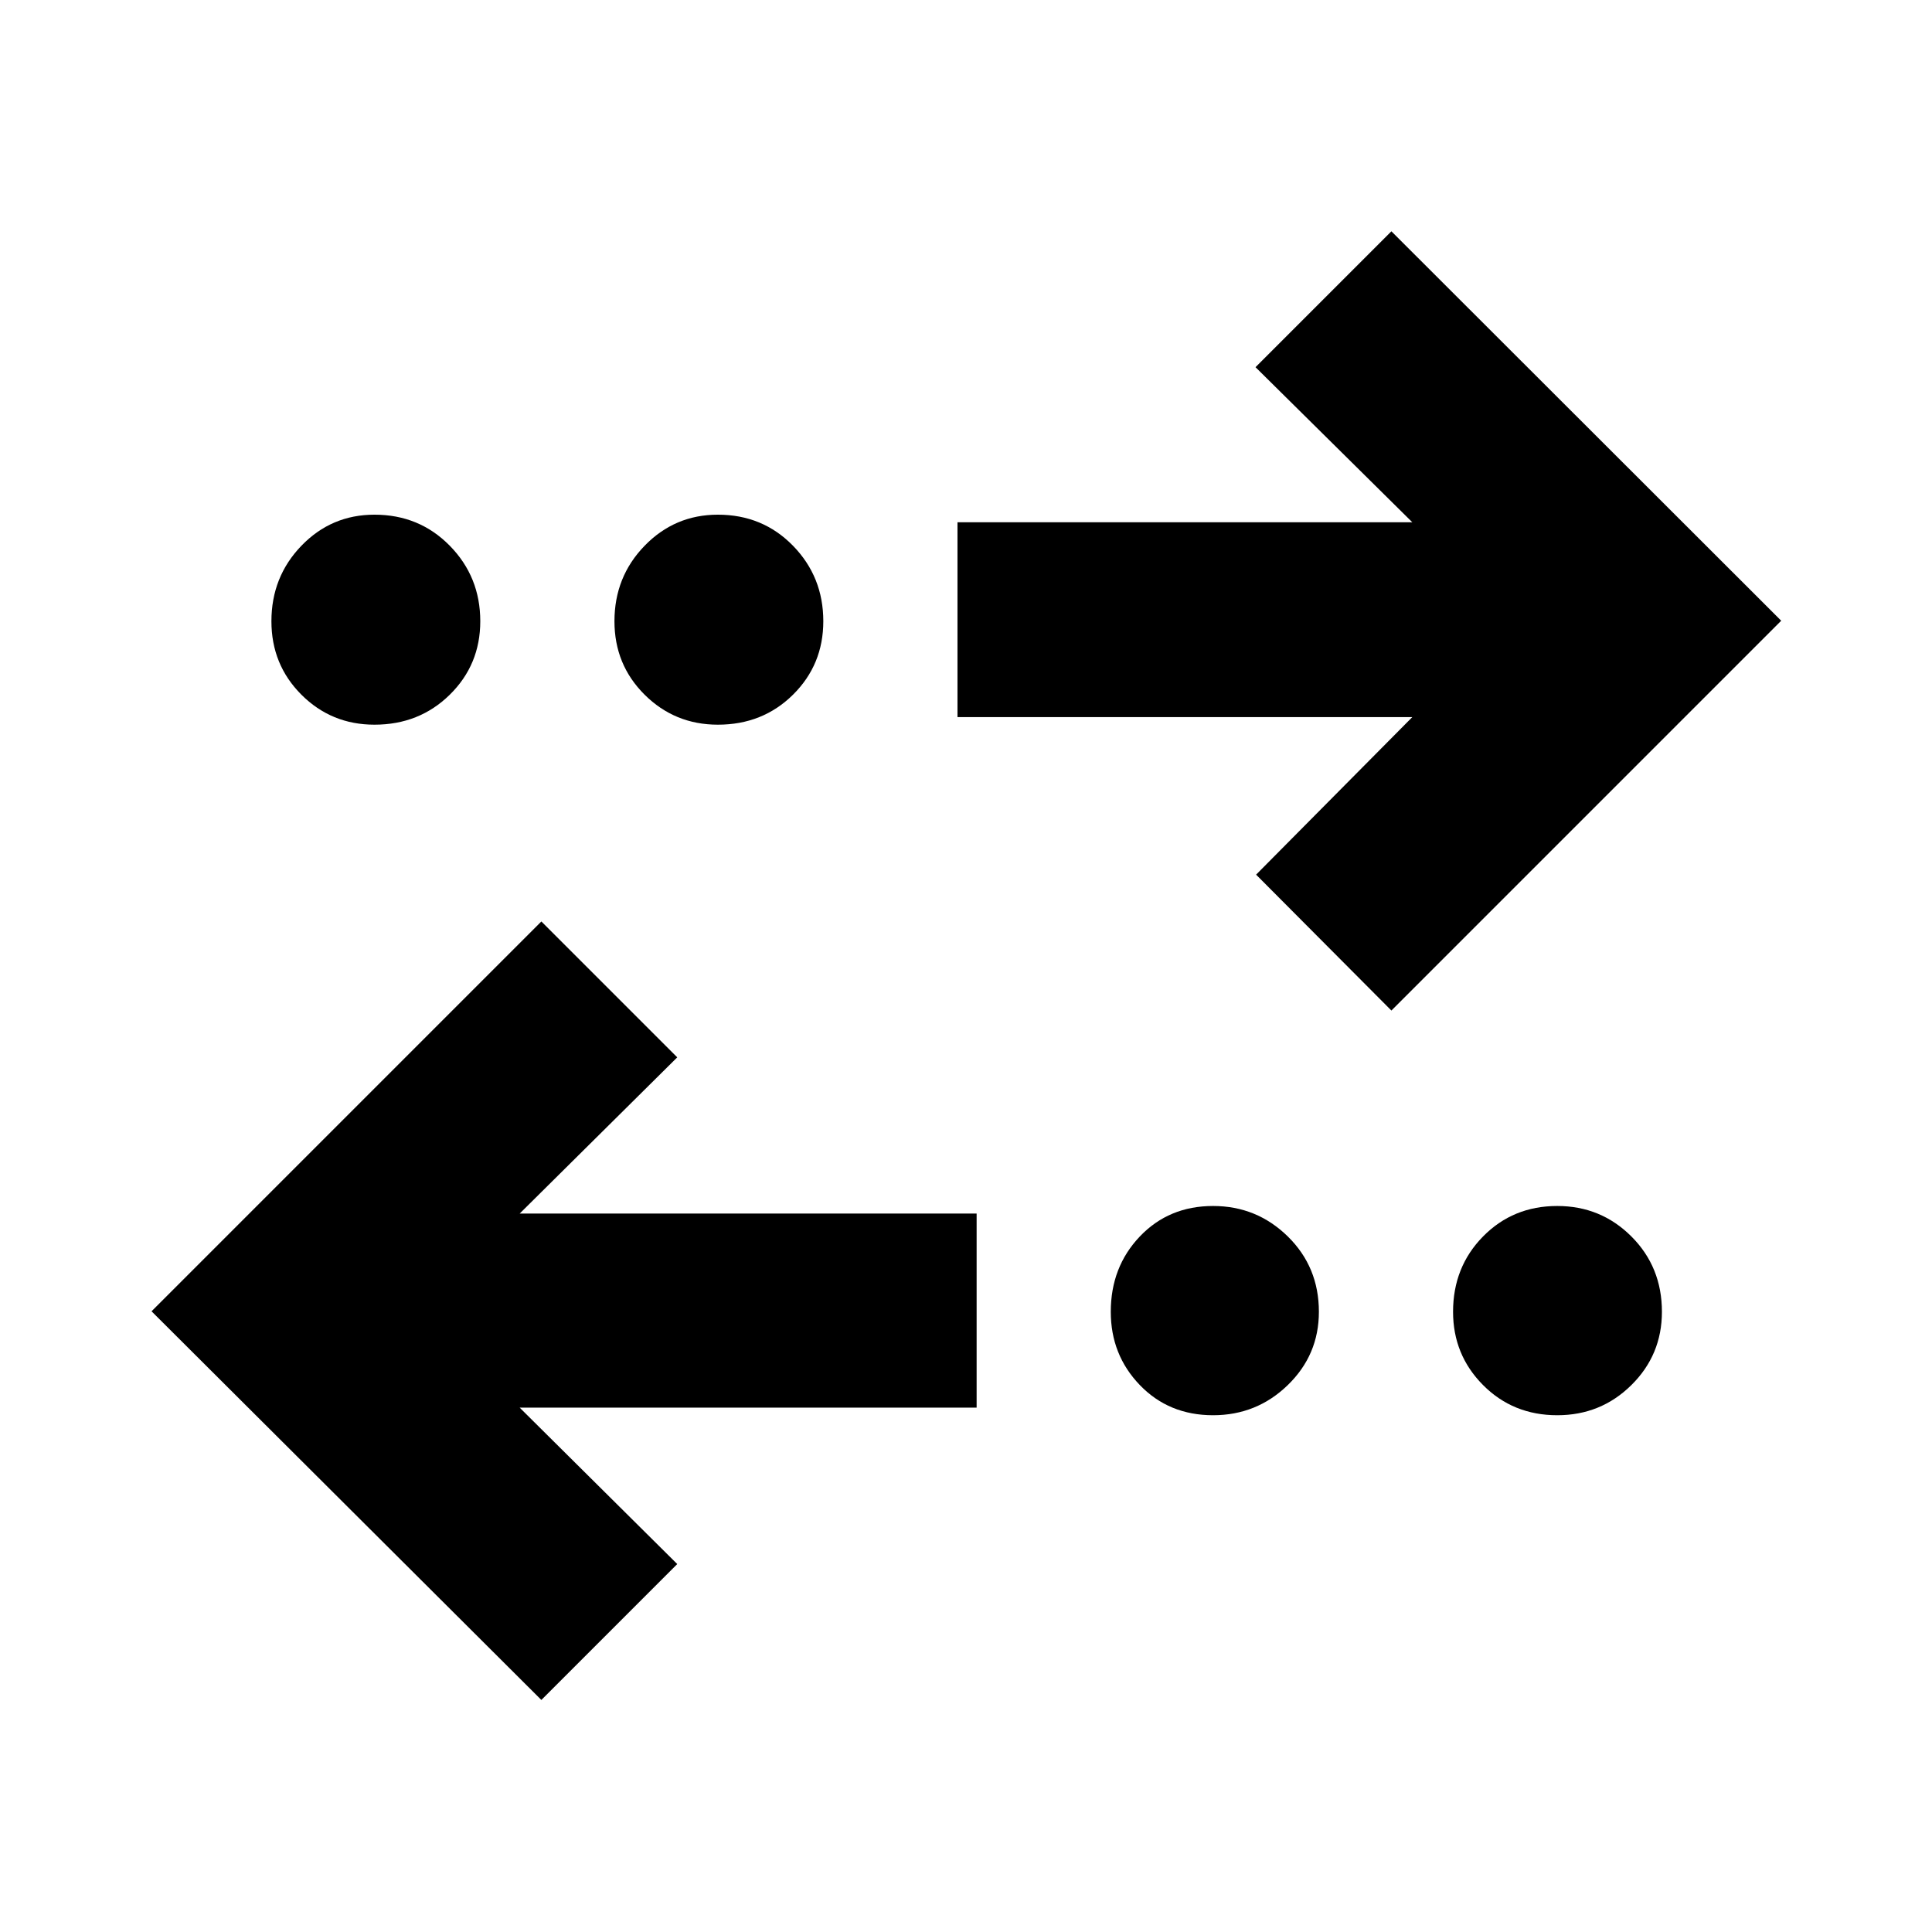 <svg xmlns="http://www.w3.org/2000/svg" height="40" viewBox="0 -960 960 960" width="40"><path d="M269-115.3 75.3-308.43 269-502.13l67.52 67.52-78.29 77.62h227.05v96.44H258.23l78.29 77.72L269-115.3Zm333.77-141.48q-21.97 0-36.4-15-14.43-14.99-14.43-36.4 0-22.26 14.43-37.42 14.43-15.15 36.4-15.15 21.7 0 37.14 15.15 15.44 15.16 15.44 37.42 0 21.41-15.44 36.4-15.44 15-37.14 15Zm171.02 0q-21.98 0-36.88-15-14.89-14.99-14.89-36.4 0-22.26 14.89-37.42 14.9-15.15 36.88-15.15 21.7 0 36.85 15.15 15.16 15.16 15.16 37.42 0 21.41-15.16 36.4-15.15 15-36.85 15Zm-82.41-201.09-67.23-67.52 77.62-78.29h-226v-96.81h226l-77.91-77.06 67.52-67.52 193.69 193.5-193.69 193.7Zm-505.3-142.04q-21.41 0-36.31-14.9-14.9-14.9-14.9-36.5 0-22.07 14.9-37.51 14.9-15.44 36.31-15.44 22.26 0 37.42 15.44 15.15 15.44 15.15 37.51 0 21.6-15.15 36.5-15.16 14.9-37.42 14.9Zm170.63 0q-21.41 0-36.4-14.9-14.99-14.9-14.99-36.5 0-22.07 14.99-37.51 14.99-15.44 36.4-15.44 22.27 0 37.33 15.44 15.06 15.44 15.06 37.51 0 21.6-15.06 36.5-15.06 14.9-37.33 14.9Z"/></svg>